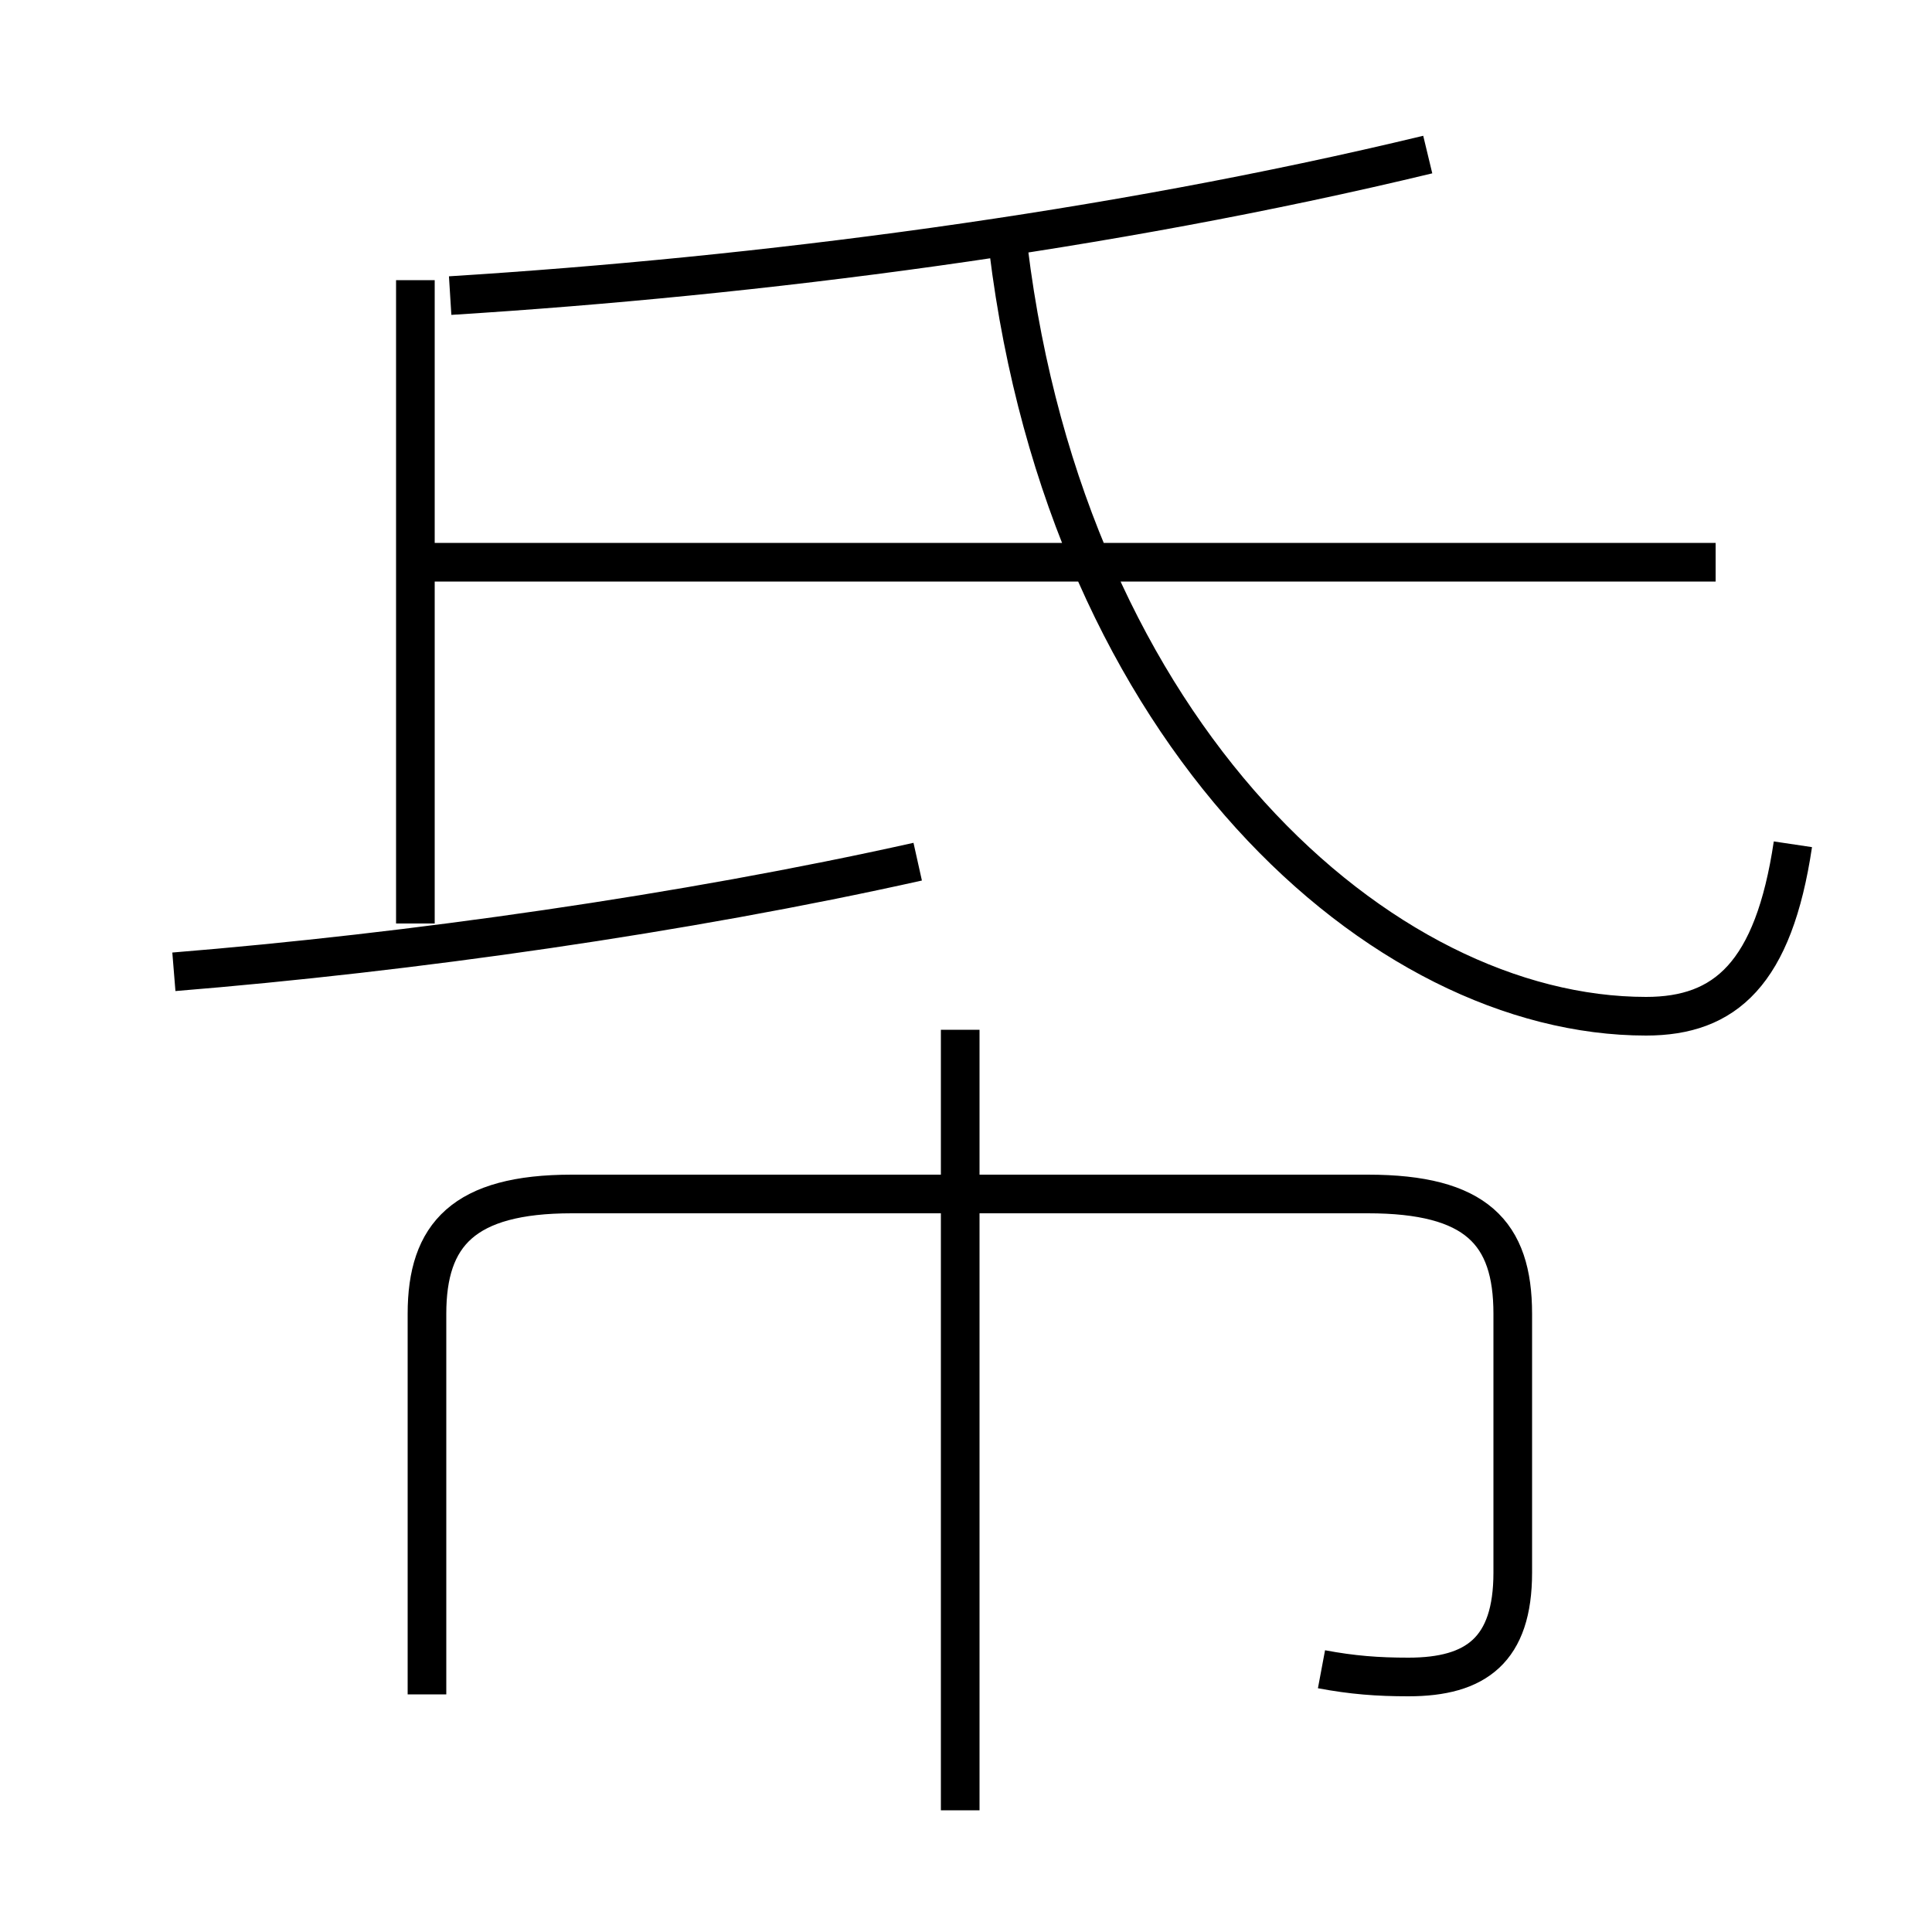 <?xml version='1.0' encoding='utf8'?>
<svg viewBox="0.0 -6.0 50.0 50.0" version="1.1" xmlns="http://www.w3.org/2000/svg">
<rect x="0.0" y="-6.0" width="50.0" height="50.0" fill="#808080" stroke="none"/>
<rect x="-1000" y="-1000" width="2000" height="2000" stroke="white" fill="white"/>
<g style="fill:white;stroke:#000000;  stroke-width:1">
<path d="M 46.4 -22.15 C 45.9 -18.8 44.65 -17.7 42.6 -17.7 C 35.75 -17.7 27.65 -24.95 26.1 -37.55 M 34.2 -0.8 C 35.0 -0.65 35.65 -0.6 36.45 -0.6 C 38.2 -0.6 39.15 -1.3 39.15 -3.3 L 39.15 -10.0 C 39.15 -12.1 38.2 -13.1 35.4 -13.1 L 14.8 -13.1 C 12.0 -13.1 11.05 -12.05 11.05 -10.0 L 11.05 -0.15 M 24.85 2.85 L 24.85 -17.35 M 4.5 -18.85 C 10.65 -19.35 17.7 -20.35 23.75 -21.7 M 10.75 -20.1 L 10.75 -36.75 M 44.4 -29.45 L 10.95 -29.45 M 11.65 -36.35 C 19.65 -36.85 28.65 -38.0 36.95 -40.0" transform="translate(0.0 38.0)" />
</g>
</svg>